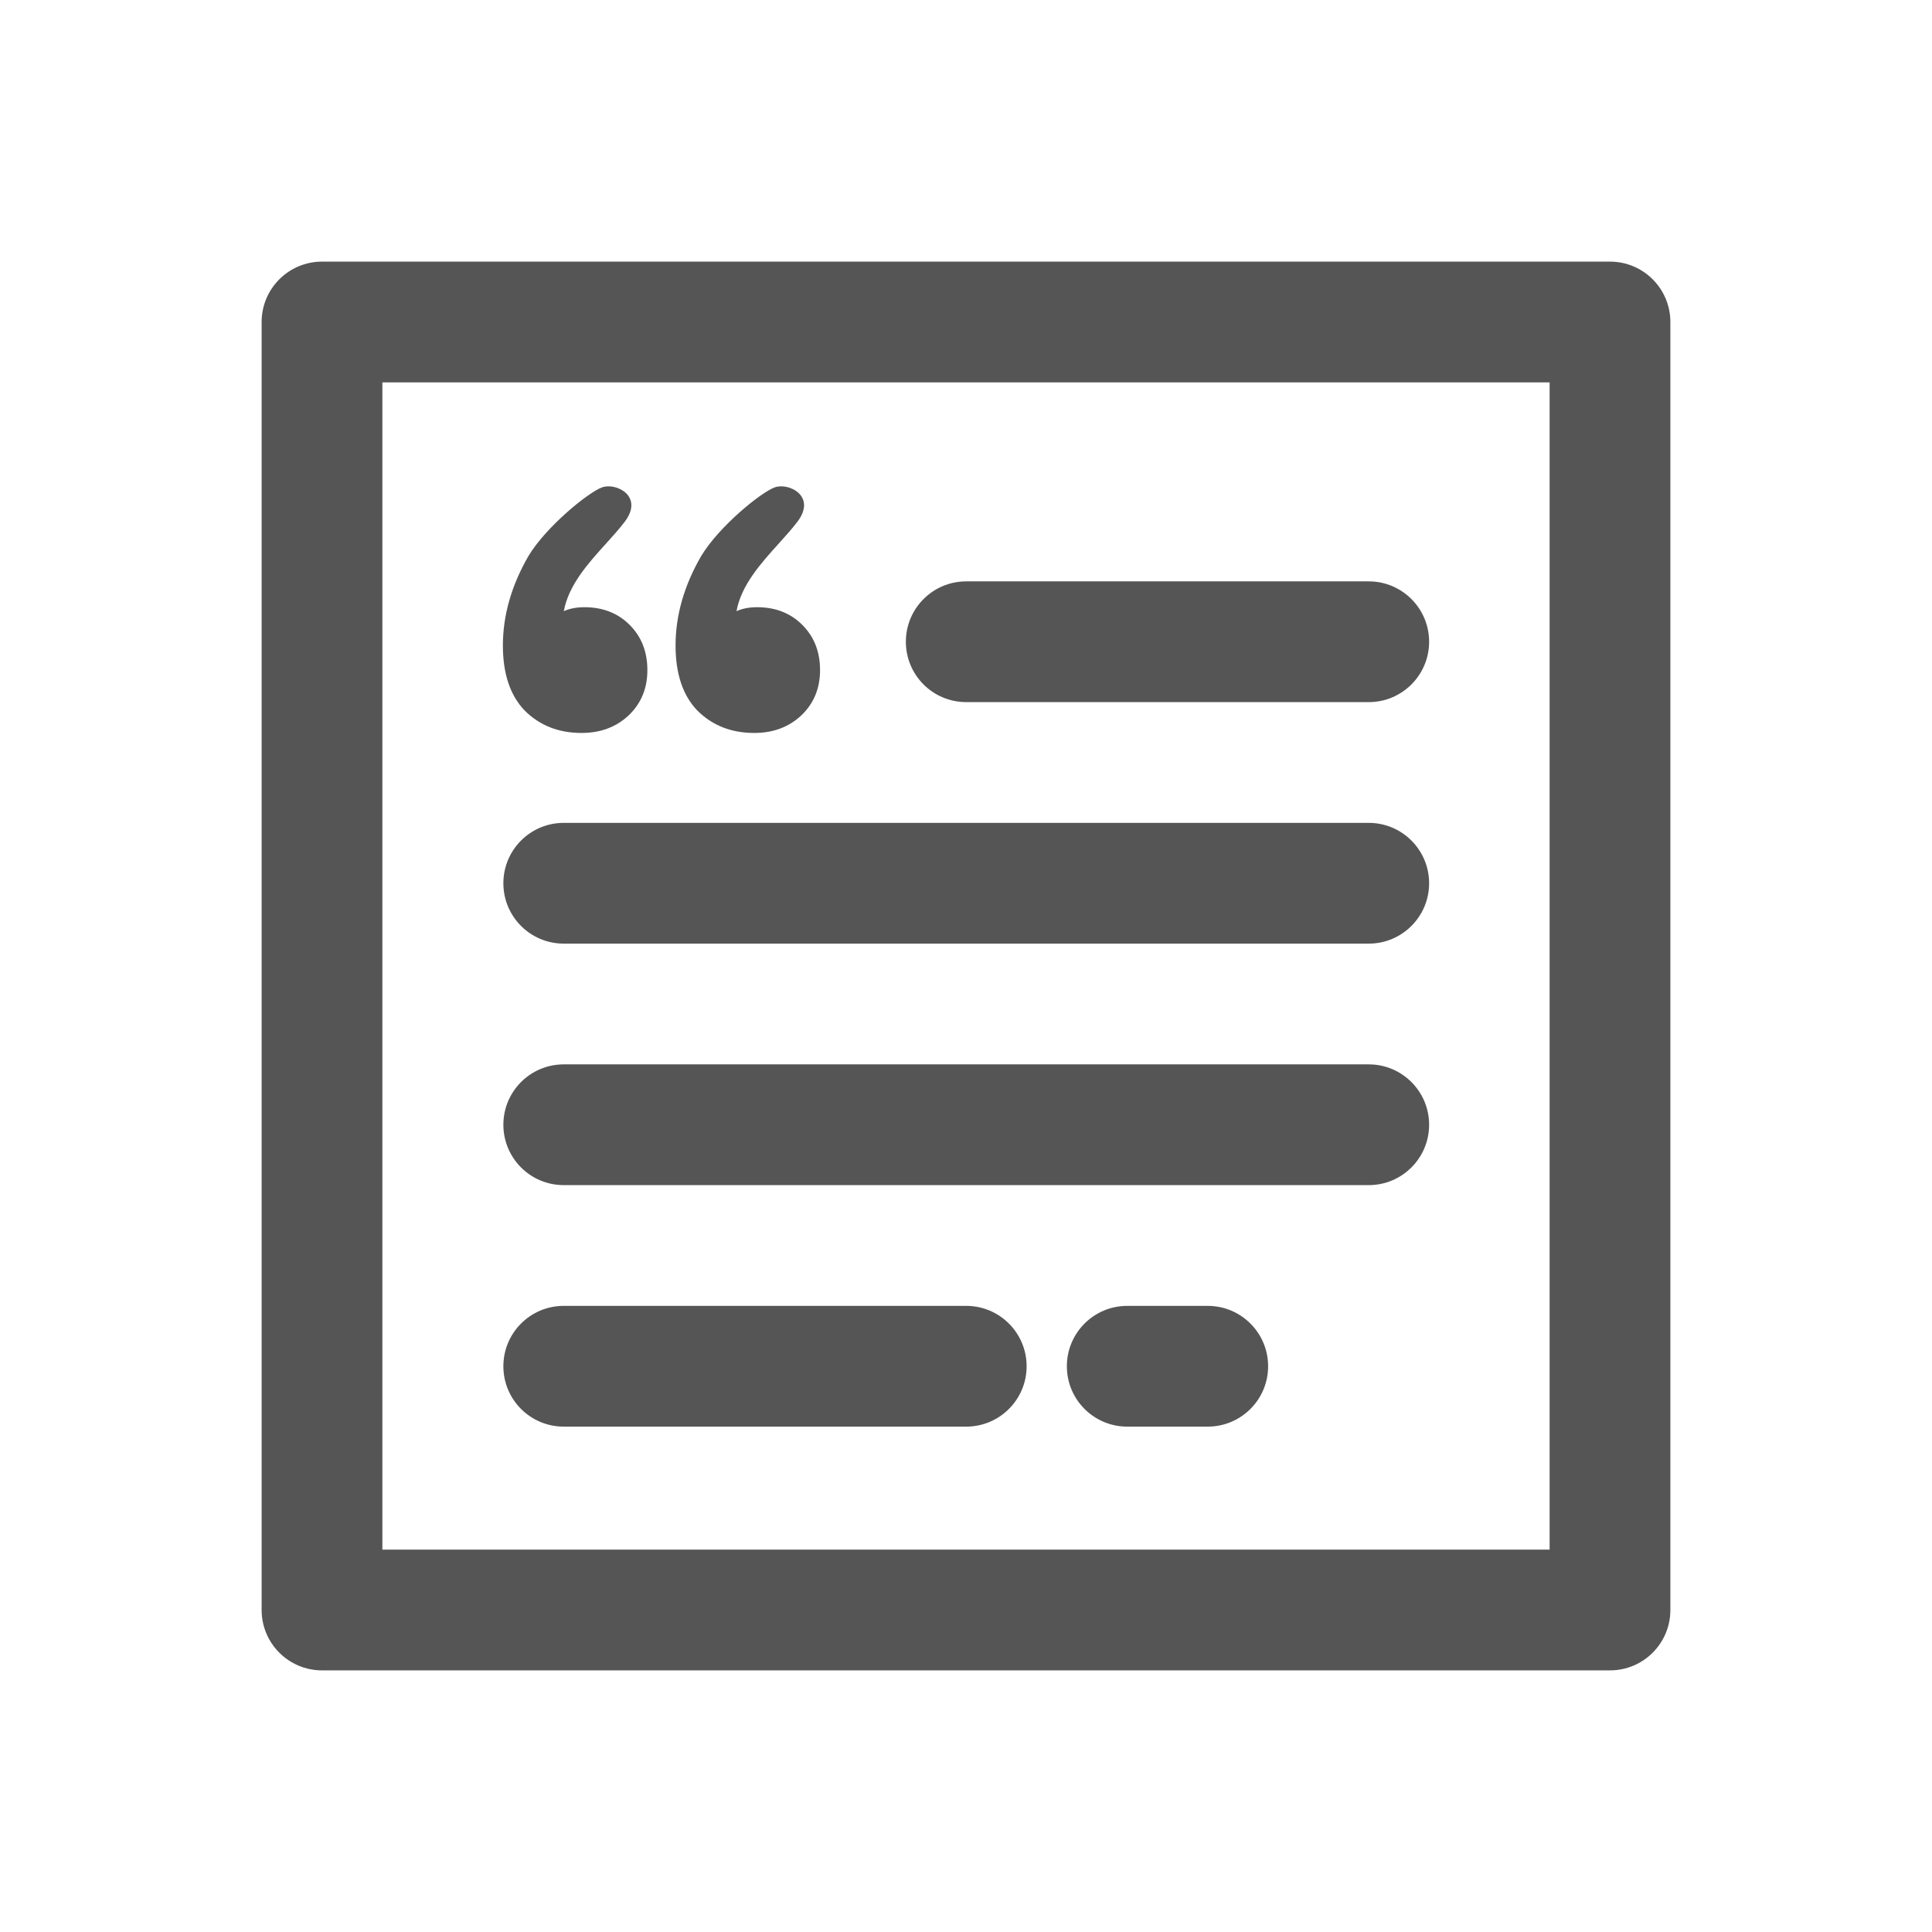 <svg width="24" height="24" viewBox="0 0 24 24" fill="none" xmlns="http://www.w3.org/2000/svg">
<path fill-rule="evenodd" clip-rule="evenodd" d="M4 3.25C3.586 3.25 3.25 3.586 3.25 4V20C3.25 20.414 3.586 20.75 4 20.75H20C20.414 20.75 20.75 20.414 20.75 20V4C20.75 3.586 20.414 3.25 20 3.25H4ZM4.75 19.25V4.75H19.25V19.25H4.75ZM6.516 8.825C6.703 9.012 6.939 9.105 7.224 9.105C7.46 9.105 7.655 9.032 7.81 8.886C7.964 8.739 8.042 8.552 8.042 8.324C8.042 8.096 7.968 7.909 7.822 7.763C7.675 7.616 7.488 7.543 7.26 7.543C7.163 7.543 7.077 7.559 7.004 7.592C7.063 7.267 7.307 6.997 7.529 6.752L7.529 6.752L7.529 6.752C7.613 6.659 7.694 6.569 7.761 6.481C8.002 6.162 7.652 5.992 7.48 6.054C7.308 6.115 6.784 6.542 6.564 6.908C6.353 7.274 6.247 7.645 6.247 8.019C6.247 8.369 6.337 8.637 6.516 8.825ZM12.003 7.222C11.588 7.222 11.253 7.558 11.253 7.972C11.253 8.386 11.588 8.722 12.003 8.722H17.003C17.417 8.722 17.753 8.386 17.753 7.972C17.753 7.558 17.417 7.222 17.003 7.222H12.003ZM7.003 16.222C6.588 16.222 6.253 16.558 6.253 16.972C6.253 17.386 6.588 17.722 7.003 17.722H12.003C12.417 17.722 12.753 17.386 12.753 16.972C12.753 16.558 12.417 16.222 12.003 16.222H7.003ZM13.253 16.972C13.253 16.558 13.588 16.222 14.003 16.222H15.003C15.417 16.222 15.753 16.558 15.753 16.972C15.753 17.386 15.417 17.722 15.003 17.722H14.003C13.588 17.722 13.253 17.386 13.253 16.972ZM7.003 10.222C6.588 10.222 6.253 10.558 6.253 10.972C6.253 11.386 6.588 11.722 7.003 11.722H17.003C17.417 11.722 17.753 11.386 17.753 10.972C17.753 10.558 17.417 10.222 17.003 10.222H7.003ZM6.253 13.972C6.253 13.558 6.588 13.222 7.003 13.222H17.003C17.417 13.222 17.753 13.558 17.753 13.972C17.753 14.386 17.417 14.722 17.003 14.722H7.003C6.588 14.722 6.253 14.386 6.253 13.972ZM9.369 9.105C9.084 9.105 8.848 9.012 8.661 8.825C8.482 8.638 8.392 8.369 8.392 8.019C8.392 7.645 8.498 7.274 8.71 6.908C8.929 6.542 9.453 6.115 9.625 6.054C9.797 5.992 10.148 6.162 9.906 6.481C9.839 6.569 9.758 6.659 9.674 6.752L9.674 6.752C9.452 6.998 9.208 7.268 9.149 7.592C9.222 7.559 9.308 7.543 9.405 7.543C9.633 7.543 9.82 7.616 9.967 7.763C10.113 7.909 10.187 8.096 10.187 8.324C10.187 8.552 10.109 8.739 9.955 8.886C9.8 9.032 9.605 9.105 9.369 9.105Z" fill="#555555"/>
</svg>
